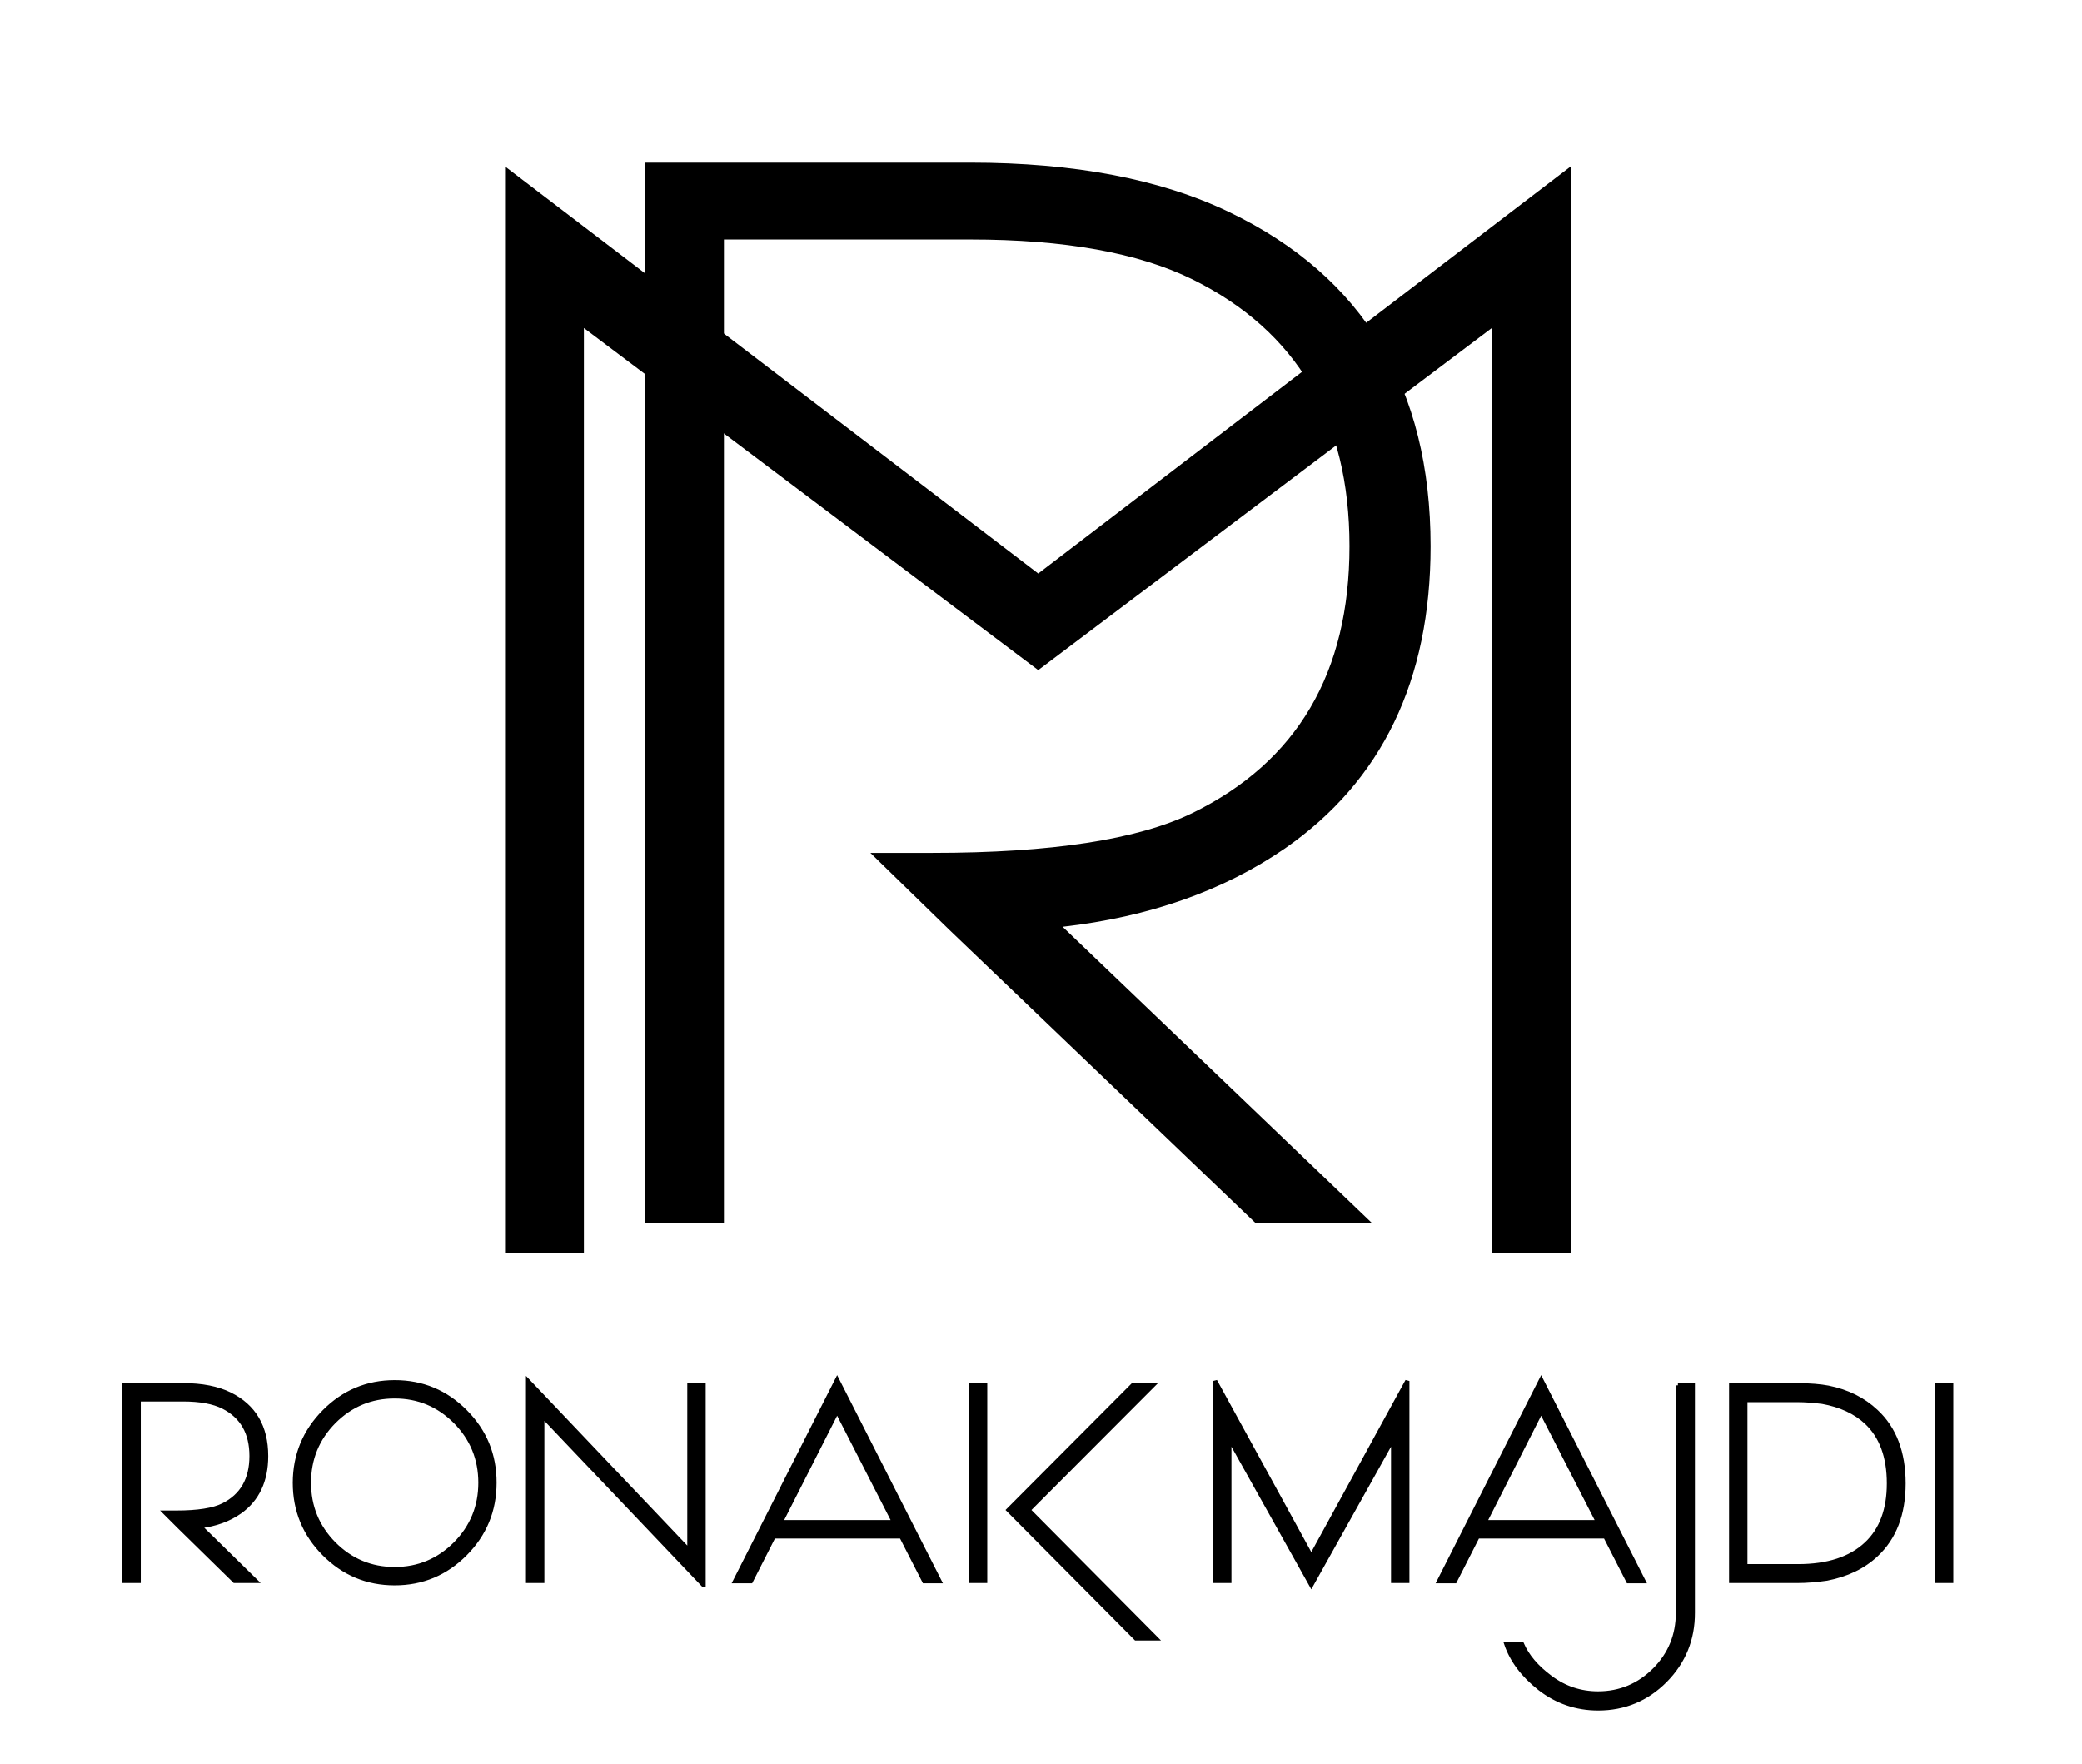 <svg width="249px" height="211px" viewBox="0 0 249 211" fill="none" xmlns="http://www.w3.org/2000/svg" transform="rotate(0) scale(1, 1)">
<g clip-path="url(#clip0_1715_4621)">
<mask id="mask0_1715_4621" style="mask-type:luminance" maskUnits="userSpaceOnUse" x="-170" y="-185" width="589" height="594">
<path d="M418.233 -184.123H-169.984V408.332H418.233V-184.123Z" fill="oklch(98% 0.016 73.684)"/>
</mask>
<g mask="url(#mask0_1715_4621)">
<path d="M538.243 -270.436H-335.72V502.384H538.243V-270.436Z" stroke="oklch(98% 0.016 73.684)" stroke-width="6.55"/>
</g>
<mask id="mask1_1715_4621" style="mask-type:luminance" maskUnits="userSpaceOnUse" x="-170" y="-185" width="589" height="594">
<path d="M418.233 -184.123H-169.984V408.332H418.233V-184.123Z" fill="oklch(98% 0.016 73.684)"/>
</mask>
<g mask="url(#mask1_1715_4621)">
<path d="M233.363 165.651H231.662V189.065H233.363V165.651ZM207.042 189.064H214.963C216.032 189.064 217.205 188.972 218.48 188.787C220.899 188.319 222.868 187.367 224.392 185.932C226.573 183.898 227.664 181.054 227.664 177.399C227.664 173.7 226.574 170.834 224.392 168.8C222.857 167.353 220.947 166.402 218.657 165.945C217.706 165.76 216.475 165.663 214.963 165.651H207.042V189.064ZM208.741 167.43H215.043C215.864 167.43 216.835 167.501 217.959 167.642C220.141 168.034 221.896 168.849 223.224 170.089C225.016 171.775 225.912 174.213 225.912 177.399C225.912 180.532 225.017 182.94 223.224 184.627C221.333 186.412 218.607 187.302 215.043 187.302H208.741V167.43ZM200.676 165.668V192.867C200.676 195.542 199.748 197.816 197.891 199.687C196.011 201.568 193.753 202.51 191.118 202.51C189.012 202.51 187.117 201.879 185.432 200.617C183.78 199.399 182.636 198.051 181.998 196.571H180.136C180.805 198.551 182.138 200.329 184.137 201.907C186.2 203.505 188.531 204.304 191.135 204.304C194.266 204.304 196.939 203.196 199.153 200.976C201.366 198.735 202.468 196.032 202.458 192.868V165.669H200.676V165.668ZM177.577 182.032L184.317 168.751L191.12 182.032H177.577ZM191.995 183.746L194.734 189.098H196.565L184.318 165L172.103 189.098H173.998L176.721 183.746H191.995ZM156.827 189.555L166.612 172.048V189.065H168.313V165.146L156.827 186.129L145.326 165.146V189.065H147.027V172.048L156.827 189.555ZM137.926 165.62H135.513L120.61 180.58L135.853 195.934H138.251L123.007 180.58L137.926 165.62ZM117.824 165.651H116.123V189.065H117.824V165.651ZM93.381 182.032L100.12 168.751L106.923 182.032H93.381ZM107.798 183.746L110.536 189.098H112.366L100.12 165L87.906 189.098H89.801L92.522 183.746H107.798ZM82.448 165.651V185.458L63.154 165.162V189.064H64.855V169.289L84.133 189.554H84.149V165.651H82.448ZM38.776 168.817C36.443 171.166 35.271 174.001 35.261 177.318C35.261 180.636 36.427 183.469 38.76 185.818C41.092 188.167 43.906 189.343 47.2 189.343C50.493 189.343 53.307 188.167 55.64 185.818C57.972 183.469 59.139 180.636 59.139 177.318C59.149 174.001 57.989 171.166 55.656 168.817C53.322 166.468 50.509 165.293 47.216 165.293C43.921 165.293 41.109 166.467 38.776 168.817ZM39.942 184.626C37.944 182.604 36.946 180.166 36.946 177.317C36.946 174.467 37.944 172.03 39.942 170.007C41.951 167.995 44.37 166.989 47.2 166.989C50.029 166.989 52.448 167.995 54.457 170.007C56.455 172.03 57.454 174.466 57.454 177.317C57.454 180.165 56.455 182.604 54.457 184.626C52.448 186.637 50.029 187.645 47.2 187.645C44.37 187.646 41.951 186.638 39.942 184.626ZM27.487 166.745C26.007 166.017 24.144 165.651 21.898 165.651H14.884V189.064H16.584V167.348H21.898C23.928 167.348 25.526 167.642 26.693 168.23C28.95 169.371 30.078 171.334 30.078 174.12C30.078 176.916 28.95 178.877 26.693 180.01C25.515 180.597 23.648 180.891 21.088 180.891H19.744L21.444 182.588L28.054 189.065H30.565L23.891 182.523C25.758 182.305 27.357 181.729 28.685 180.793C30.78 179.304 31.828 177.08 31.828 174.121C31.828 170.628 30.381 168.169 27.487 166.745Z" fill="oklch(98% 0.016 73.684)"/>
</g>
<mask id="mask2_1715_4621" style="mask-type:luminance" maskUnits="userSpaceOnUse" x="-170" y="-185" width="589" height="594">
<path d="M418.233 -184.123H-169.984V408.332H418.233V-184.123Z" fill="oklch(98% 0.016 73.684)"/>
</mask>
<g mask="url(#mask2_1715_4621)">
<path d="M233.363 165.651H231.662V189.065H233.363V165.651ZM207.042 189.064H214.963C216.032 189.064 217.205 188.972 218.48 188.787C220.899 188.319 222.868 187.367 224.392 185.932C226.573 183.898 227.664 181.054 227.664 177.399C227.664 173.7 226.574 170.834 224.392 168.8C222.857 167.353 220.947 166.402 218.657 165.945C217.706 165.76 216.475 165.663 214.963 165.651H207.042V189.064ZM208.741 167.43H215.043C215.864 167.43 216.835 167.501 217.959 167.642C220.141 168.034 221.896 168.849 223.224 170.089C225.016 171.775 225.912 174.213 225.912 177.399C225.912 180.532 225.017 182.94 223.224 184.627C221.333 186.412 218.607 187.302 215.043 187.302H208.741V167.43ZM200.676 165.668V192.867C200.676 195.542 199.748 197.816 197.891 199.687C196.011 201.568 193.753 202.51 191.118 202.51C189.012 202.51 187.117 201.879 185.432 200.617C183.78 199.399 182.636 198.051 181.998 196.571H180.136C180.805 198.551 182.138 200.329 184.137 201.907C186.2 203.505 188.531 204.304 191.135 204.304C194.266 204.304 196.939 203.196 199.153 200.976C201.366 198.735 202.468 196.032 202.458 192.868V165.669H200.676V165.668ZM177.577 182.032L184.317 168.751L191.12 182.032H177.577ZM191.995 183.746L194.734 189.098H196.565L184.318 165L172.103 189.098H173.998L176.721 183.746H191.995ZM156.827 189.555L166.612 172.048V189.065H168.313V165.146L156.827 186.129L145.326 165.146V189.065H147.027V172.048L156.827 189.555ZM137.926 165.62H135.513L120.61 180.58L135.853 195.934H138.251L123.007 180.58L137.926 165.62ZM117.824 165.651H116.123V189.065H117.824V165.651ZM93.381 182.032L100.12 168.751L106.923 182.032H93.381ZM107.798 183.746L110.536 189.098H112.366L100.12 165L87.906 189.098H89.801L92.522 183.746H107.798ZM82.448 165.651V185.458L63.154 165.162V189.064H64.855V169.289L84.133 189.554H84.149V165.651H82.448ZM38.776 168.817C36.443 171.166 35.271 174.001 35.261 177.318C35.261 180.636 36.427 183.469 38.76 185.818C41.092 188.167 43.906 189.343 47.2 189.343C50.493 189.343 53.307 188.167 55.64 185.818C57.972 183.469 59.139 180.636 59.139 177.318C59.149 174.001 57.989 171.166 55.656 168.817C53.322 166.468 50.509 165.293 47.216 165.293C43.921 165.293 41.109 166.467 38.776 168.817ZM39.942 184.626C37.944 182.604 36.946 180.166 36.946 177.317C36.946 174.467 37.944 172.03 39.942 170.007C41.951 167.995 44.37 166.989 47.2 166.989C50.029 166.989 52.448 167.995 54.457 170.007C56.455 172.03 57.454 174.466 57.454 177.317C57.454 180.165 56.455 182.604 54.457 184.626C52.448 186.637 50.029 187.645 47.2 187.645C44.37 187.646 41.951 186.638 39.942 184.626ZM27.487 166.745C26.007 166.017 24.144 165.651 21.898 165.651H14.884V189.064H16.584V167.348H21.898C23.928 167.348 25.526 167.642 26.693 168.23C28.95 169.371 30.078 171.334 30.078 174.12C30.078 176.916 28.95 178.877 26.693 180.01C25.515 180.597 23.648 180.891 21.088 180.891H19.744L21.444 182.588L28.054 189.065H30.565L23.891 182.523C25.758 182.305 27.357 181.729 28.685 180.793C30.78 179.304 31.828 177.08 31.828 174.121C31.828 170.628 30.381 168.169 27.487 166.745Z" stroke="oklch(98% 0.016 73.684)" stroke-width="0.5"/>
</g>
<path d="M124.17 80.139L178.415 39.227V149.804H187.846V19.905L124.17 68.585L60.402 19.905V149.804H69.833V39.227L124.17 80.139Z" fill="oklch(98% 0.016 73.684)"/>
<mask id="mask3_1715_4621" style="mask-type:luminance" maskUnits="userSpaceOnUse" x="32" y="0" width="183" height="170">
<path d="M215 0H32V170H215V0Z" fill="oklch(98% 0.016 73.684)"/>
</mask>
<g mask="url(#mask3_1715_4621)">
<path d="M147.025 25.368C138.821 21.421 128.492 19.446 116.04 19.446H77.151V146.271H86.581V28.639H116.04C127.296 28.639 136.157 30.23 142.624 33.412C155.138 39.598 161.394 50.234 161.394 65.316C161.394 80.46 155.138 91.094 142.624 97.221C136.098 100.403 125.739 101.994 111.55 101.994H104.095L113.525 111.186L150.168 146.272H164.089L127.086 110.833C137.445 109.655 146.307 106.533 153.671 101.465C165.286 93.393 171.094 81.344 171.094 65.317C171.095 46.404 163.071 33.089 147.025 25.368Z" fill="oklch(98% 0.016 73.684)"/>
</g>
</g>
<defs>
<clipPath id="clip0_1715_4621">
<rect width="249" height="211" fill="oklch(98% 0.016 73.684)"/>
</clipPath>
</defs>
</svg>